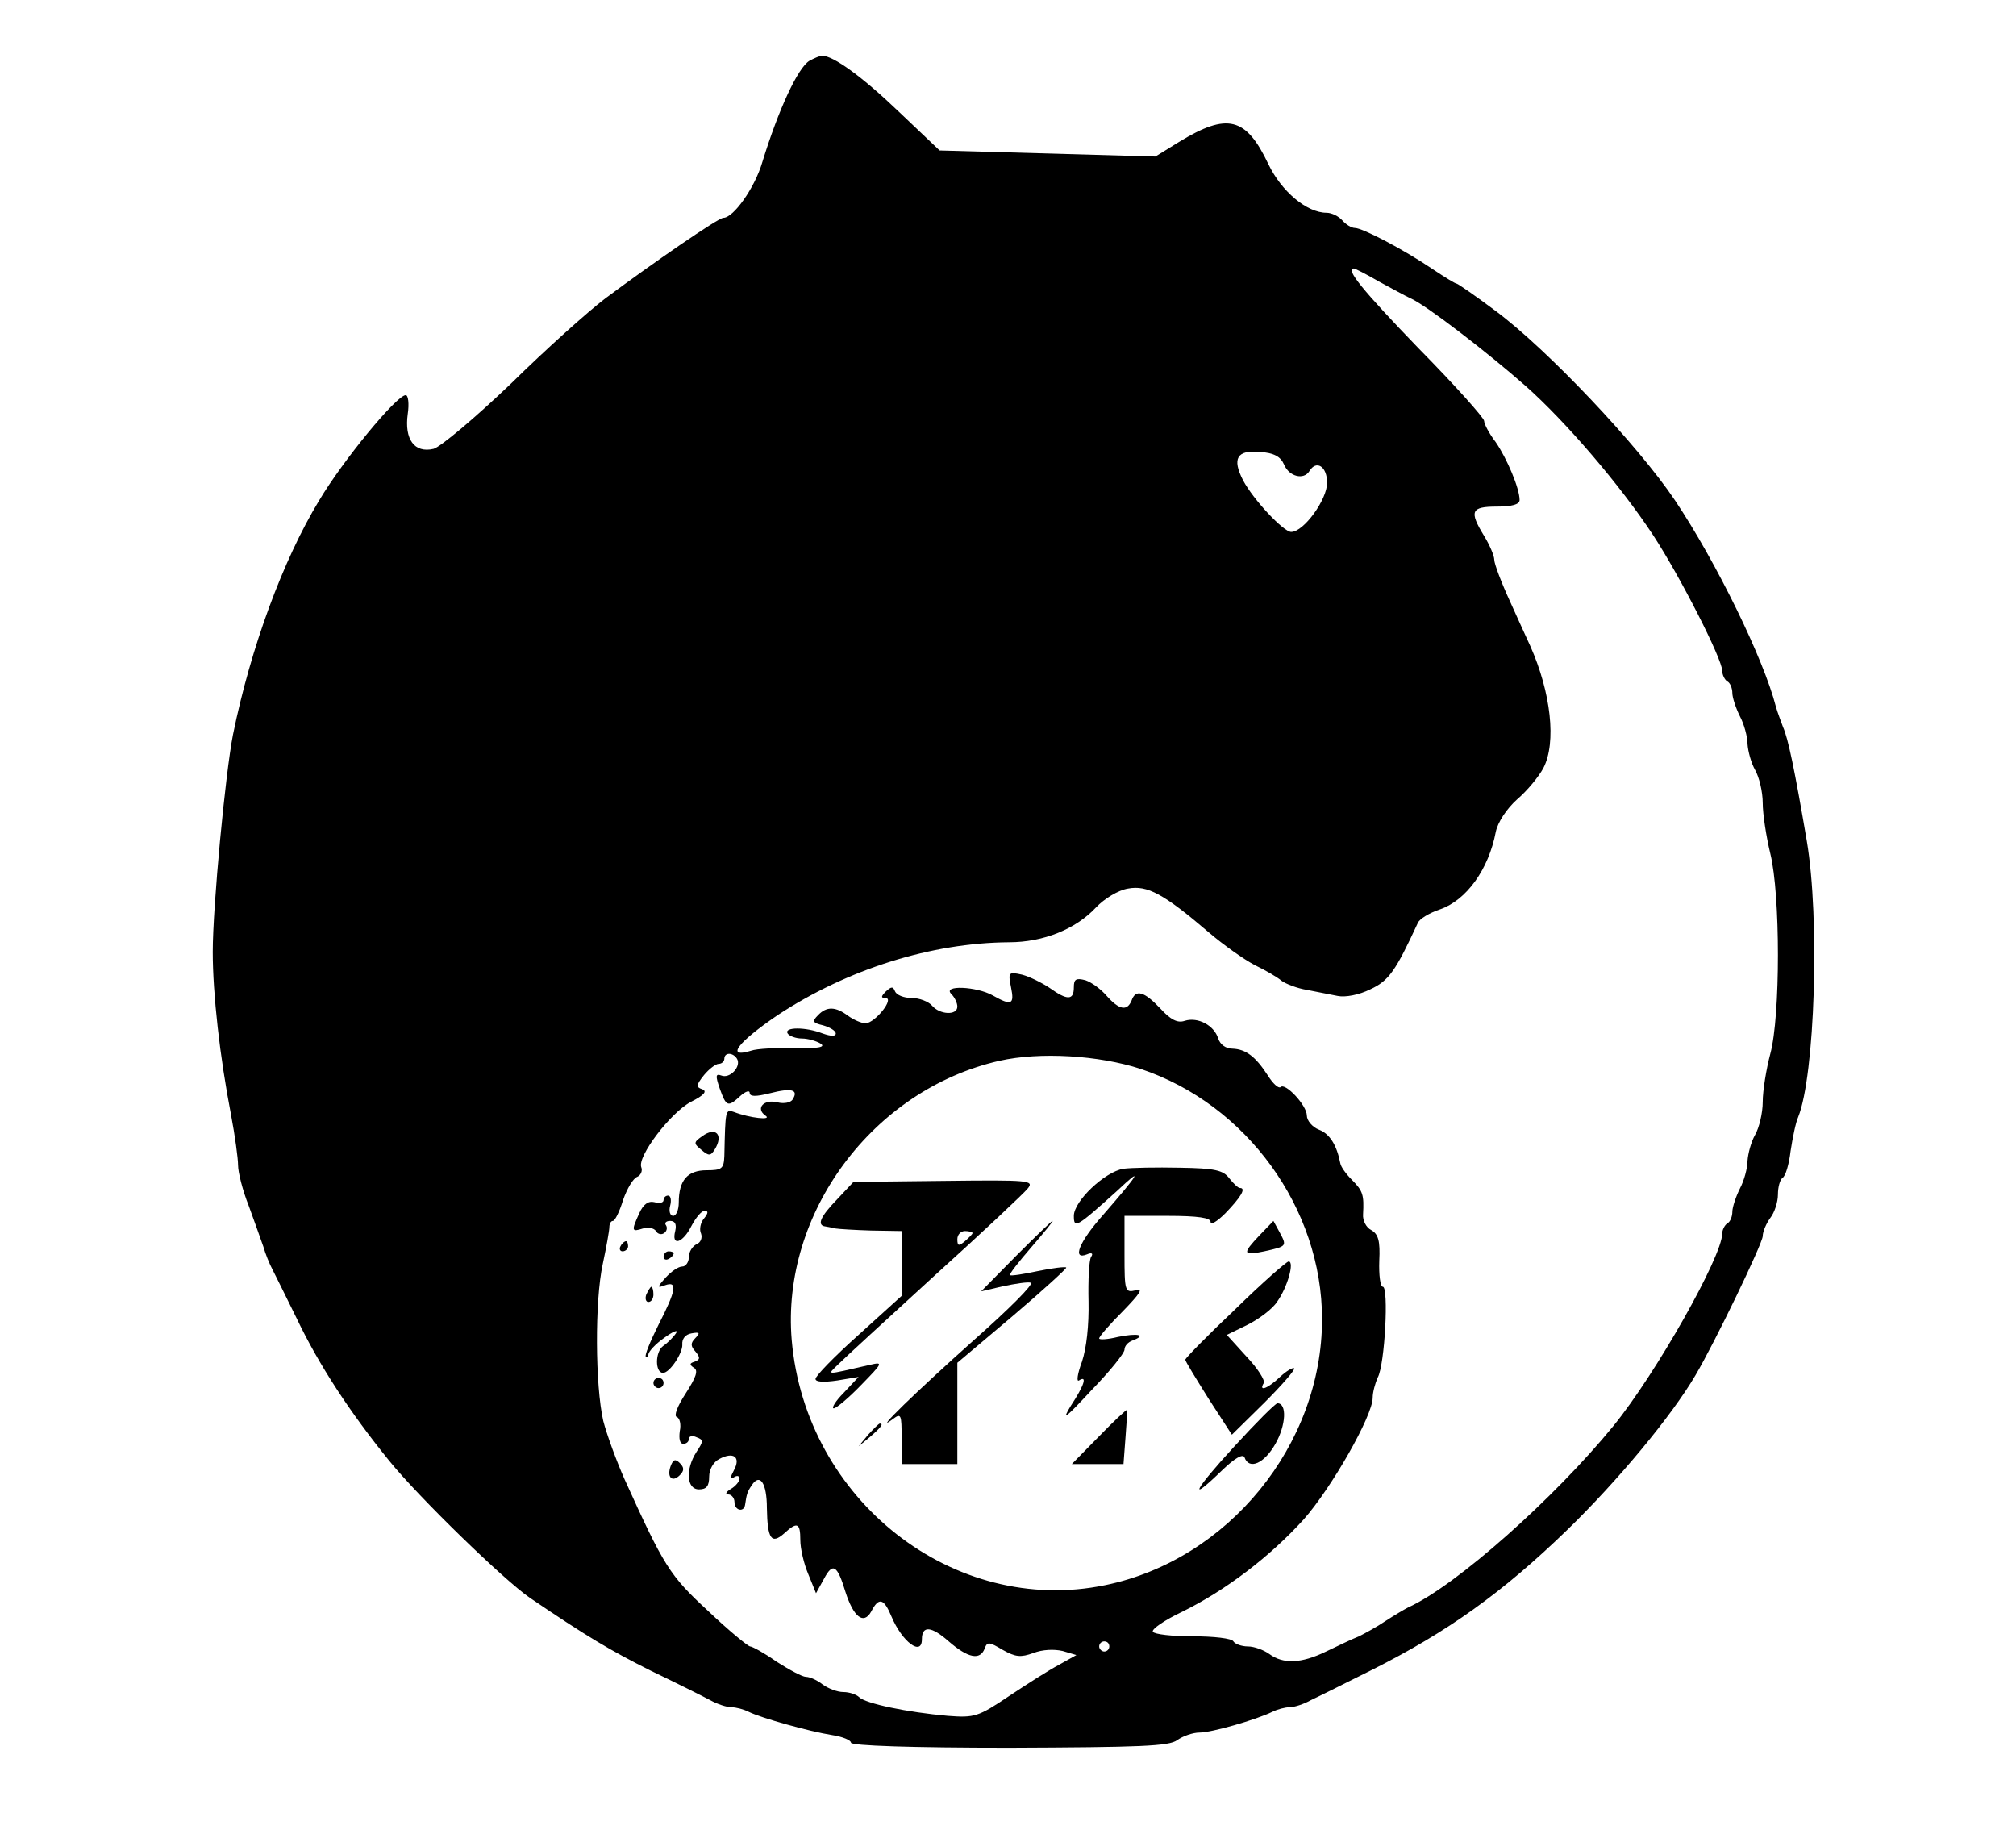 <?xml version="1.0" standalone="no"?>
<!DOCTYPE svg PUBLIC "-//W3C//DTD SVG 20010904//EN"
 "http://www.w3.org/TR/2001/REC-SVG-20010904/DTD/svg10.dtd">
<svg version="1.0" xmlns="http://www.w3.org/2000/svg"
 width="398pt" height="362pt" viewBox="0 0 398 362"
 preserveAspectRatio="xMidYMid meet">

<g transform="translate(0,362) scale(0.1,-0.1)"
fill="#000000" stroke="none">
<path d="M1598 3500 c-23 -14 -61 -96 -93 -200 -15 -51 -57 -110 -77 -110 -10
0 -139 -89 -233 -159 -33 -25 -117 -100 -186 -168 -70 -67 -139 -125 -153
-129 -38 -9 -58 19 -51 69 3 20 1 37 -4 37 -18 0 -124 -129 -171 -208 -71
-117 -135 -290 -170 -462 -15 -76 -40 -339 -40 -429 0 -83 14 -207 36 -321 8
-42 14 -87 14 -100 0 -14 9 -50 21 -80 11 -30 24 -67 29 -81 4 -14 12 -34 18
-45 5 -10 27 -54 48 -97 44 -92 105 -185 182 -280 59 -73 227 -236 278 -271
112 -76 159 -104 239 -144 50 -24 102 -50 117 -58 14 -8 33 -14 42 -14 9 0 24
-4 34 -9 24 -12 120 -39 165 -46 20 -3 37 -10 37 -15 0 -6 120 -10 313 -10
258 1 315 3 331 15 11 8 31 15 44 15 24 0 111 25 144 41 10 5 25 9 34 9 9 0
28 6 42 14 15 7 69 34 121 60 149 75 257 152 385 276 100 97 206 225 253 305
38 64 133 261 133 275 0 9 7 25 15 36 8 10 15 31 15 46 0 15 4 29 9 33 6 3 13
27 16 53 4 26 10 56 15 67 33 82 43 392 17 545 -24 141 -37 203 -47 225 -4 11
-11 29 -14 40 -24 94 -118 286 -199 407 -73 109 -252 298 -354 374 -40 30 -75
54 -77 54 -3 0 -24 13 -48 29 -56 38 -138 81 -153 81 -7 0 -18 7 -25 15 -7 8
-21 15 -31 15 -39 0 -89 42 -115 96 -44 93 -81 102 -176 44 l-47 -29 -213 6
-213 6 -80 76 c-73 70 -130 111 -152 111 -4 0 -16 -5 -25 -10z m1123 -435 c24
-13 53 -29 64 -34 30 -13 151 -106 227 -173 79 -70 187 -196 252 -295 53 -81
136 -244 136 -267 0 -8 5 -18 10 -21 6 -3 10 -14 10 -23 0 -9 7 -30 15 -46 8
-15 15 -40 15 -55 1 -14 7 -37 15 -51 8 -14 15 -43 15 -65 0 -22 7 -67 15
-100 20 -81 20 -321 0 -395 -8 -30 -15 -73 -15 -95 0 -22 -7 -51 -15 -65 -8
-14 -14 -37 -15 -51 0 -15 -7 -40 -15 -55 -8 -16 -15 -37 -15 -46 0 -9 -4 -20
-10 -23 -5 -3 -10 -13 -10 -20 0 -45 -131 -277 -215 -380 -116 -142 -310 -315
-405 -358 -8 -4 -28 -16 -45 -27 -16 -11 -40 -24 -52 -30 -13 -5 -42 -19 -65
-30 -49 -24 -85 -25 -112 -5 -11 8 -30 15 -42 15 -13 0 -26 5 -29 10 -3 6 -39
10 -80 10 -41 0 -76 4 -79 9 -3 5 23 23 59 40 85 42 172 108 239 182 54 61
136 204 136 240 0 11 5 29 10 40 14 25 22 179 10 179 -5 0 -8 23 -7 51 2 40
-2 53 -16 61 -10 5 -17 19 -16 31 2 38 0 46 -22 68 -12 12 -22 26 -23 33 -7
36 -21 58 -42 66 -13 5 -24 18 -24 28 0 20 -43 66 -52 56 -4 -3 -15 7 -25 23
-24 37 -43 52 -70 53 -13 0 -24 8 -28 20 -8 26 -40 43 -66 35 -14 -5 -28 2
-48 24 -32 34 -49 39 -57 16 -9 -22 -25 -18 -49 9 -11 13 -30 27 -42 31 -19 5
-23 2 -23 -14 0 -26 -13 -26 -48 -1 -15 10 -39 22 -54 26 -27 6 -28 5 -22 -25
7 -34 1 -37 -36 -16 -32 18 -100 21 -82 3 7 -7 12 -18 12 -25 0 -18 -35 -16
-50 2 -7 8 -25 15 -40 15 -16 0 -30 6 -33 13 -4 10 -7 10 -18 0 -10 -10 -10
-13 -1 -13 19 0 -20 -49 -39 -50 -8 0 -24 7 -35 15 -24 18 -42 19 -59 1 -12
-12 -11 -15 10 -20 14 -4 25 -11 25 -16 0 -6 -9 -6 -26 0 -33 13 -77 13 -69 0
3 -5 16 -10 28 -10 12 0 29 -5 37 -10 11 -7 -5 -10 -51 -9 -36 1 -75 -1 -86
-5 -52 -16 -26 17 52 70 138 91 304 143 457 144 68 0 132 26 172 69 16 17 44
34 63 37 38 7 70 -10 160 -87 28 -24 69 -53 90 -64 21 -10 45 -24 53 -31 8 -6
31 -15 50 -18 19 -4 47 -9 61 -12 15 -3 42 2 64 13 37 17 50 36 94 131 3 8 23
20 44 27 52 18 96 79 110 153 4 19 21 45 42 64 20 17 43 45 52 62 26 50 15
149 -26 241 -5 11 -23 50 -40 88 -17 37 -31 74 -31 82 0 8 -9 29 -20 47 -30
49 -26 58 25 58 29 0 45 4 45 13 0 23 -25 82 -47 114 -13 17 -23 36 -23 42 0
6 -58 71 -130 144 -110 114 -145 157 -127 157 2 0 24 -11 48 -25z m-186 -362
c10 -24 39 -31 50 -13 14 23 35 9 35 -23 0 -33 -46 -97 -71 -97 -15 0 -75 64
-95 102 -22 43 -12 60 33 56 28 -2 41 -9 48 -25z m-1080 -1173 c9 -15 -14 -40
-31 -33 -11 4 -12 0 -3 -26 13 -36 16 -37 41 -14 10 9 18 11 18 6 0 -8 12 -8
40 -1 43 11 57 7 45 -12 -4 -7 -18 -9 -30 -6 -27 7 -44 -12 -24 -26 15 -10
-31 -5 -62 7 -17 6 -17 4 -19 -87 -1 -25 -5 -28 -35 -28 -38 0 -55 -20 -55
-64 0 -14 -5 -26 -11 -26 -6 0 -9 9 -6 20 3 11 1 20 -4 20 -5 0 -9 -4 -9 -9 0
-5 -8 -7 -18 -4 -12 3 -22 -4 -30 -22 -16 -35 -15 -37 7 -30 11 3 22 1 26 -5
3 -6 11 -8 16 -4 5 3 7 10 4 15 -4 5 0 9 8 9 10 0 13 -7 10 -20 -8 -31 15 -24
32 10 9 17 20 30 26 30 8 0 7 -5 -1 -15 -7 -8 -10 -22 -6 -30 3 -9 -1 -18 -9
-21 -8 -4 -15 -15 -15 -25 0 -10 -6 -19 -13 -19 -8 0 -22 -10 -33 -22 -17 -19
-17 -21 -1 -15 25 9 22 -10 -13 -78 -16 -32 -28 -61 -25 -63 3 -3 5 -1 5 4 0
6 14 21 31 33 18 13 28 17 24 10 -5 -8 -17 -20 -26 -26 -16 -12 -16 -53 0 -53
13 0 39 39 38 56 -1 11 6 20 18 22 16 3 18 1 8 -9 -10 -10 -10 -16 0 -27 10
-12 9 -16 -2 -20 -10 -3 -10 -6 -1 -12 9 -5 4 -19 -16 -50 -17 -26 -24 -45
-18 -47 6 -2 9 -15 6 -28 -2 -15 0 -25 7 -25 6 0 11 4 11 10 0 5 7 7 15 3 14
-5 14 -8 0 -29 -22 -34 -20 -74 5 -74 15 0 20 7 20 25 0 14 8 29 20 35 28 15
43 4 29 -22 -8 -15 -8 -19 0 -14 6 4 11 3 11 -3 0 -5 -8 -15 -17 -20 -10 -6
-12 -11 -5 -11 6 0 12 -7 12 -15 0 -17 19 -21 21 -5 3 20 4 25 13 38 16 25 30
5 30 -45 1 -61 9 -72 34 -50 26 24 32 21 32 -13 0 -17 7 -47 16 -68 l15 -37
16 29 c17 32 26 27 42 -26 16 -50 36 -66 51 -39 15 29 25 26 40 -10 21 -50 60
-79 60 -45 0 28 19 26 53 -4 38 -33 62 -38 71 -14 5 14 9 13 36 -3 25 -14 35
-15 60 -6 18 7 41 8 58 4 l27 -8 -34 -19 c-19 -10 -63 -38 -99 -62 -61 -41
-68 -43 -121 -39 -79 7 -162 24 -175 37 -5 5 -19 10 -31 10 -12 0 -30 7 -41
15 -10 8 -25 15 -33 15 -7 0 -33 14 -58 30 -24 17 -48 30 -52 30 -4 0 -42 31
-83 70 -76 70 -87 88 -165 260 -16 36 -35 88 -42 115 -16 70 -17 237 -1 310 7
33 13 66 13 73 0 6 3 12 7 12 4 0 13 18 20 41 8 23 20 43 28 46 7 3 11 12 8
19 -8 21 57 107 98 129 26 13 33 21 22 25 -12 4 -12 8 4 28 10 12 23 22 29 22
6 0 11 5 11 10 0 13 17 13 25 0z m797 -20 c209 -70 358 -275 358 -494 0 -248
-185 -475 -428 -525 -299 -62 -592 168 -619 484 -21 250 160 494 410 551 80
18 196 11 279 -16z m-62 -1140 c0 -5 -4 -10 -10 -10 -5 0 -10 5 -10 10 0 6 5
10 10 10 6 0 10 -4 10 -10z"/>
<path d="M1386 1377 c-17 -12 -17 -14 -1 -27 14 -12 18 -12 26 1 18 29 2 46
-25 26z"/>
<path d="M1225 1160 c-3 -5 -1 -10 4 -10 6 0 11 5 11 10 0 6 -2 10 -4 10 -3 0
-8 -4 -11 -10z"/>
<path d="M1310 1139 c0 -5 5 -7 10 -4 6 3 10 8 10 11 0 2 -4 4 -10 4 -5 0 -10
-5 -10 -11z"/>
<path d="M1276 1065 c-3 -8 -1 -15 4 -15 6 0 10 7 10 15 0 8 -2 15 -4 15 -2 0
-6 -7 -10 -15z"/>
<path d="M1290 890 c0 -5 5 -10 10 -10 6 0 10 5 10 10 0 6 -4 10 -10 10 -5 0
-10 -4 -10 -10z"/>
<path d="M1324 726 c-8 -22 3 -33 18 -18 9 9 9 15 0 24 -9 9 -13 7 -18 -6z"/>
<path d="M2218 1313 c-37 -6 -98 -64 -98 -93 0 -26 5 -23 85 49 53 50 46 37
-28 -48 -47 -53 -61 -89 -31 -77 9 4 13 2 8 -5 -4 -7 -6 -46 -5 -88 1 -47 -4
-92 -13 -119 -9 -24 -11 -40 -6 -37 17 11 11 -9 -16 -50 -19 -31 -10 -24 40
30 37 38 66 74 66 81 0 7 7 15 16 18 29 11 10 15 -29 7 -20 -5 -37 -6 -37 -3
0 4 21 28 47 54 34 35 41 46 25 41 -21 -5 -22 -2 -22 71 l0 76 85 0 c61 0 85
-4 85 -12 0 -7 13 1 29 17 30 31 42 50 29 50 -4 0 -13 9 -21 19 -12 16 -28 20
-98 21 -46 1 -96 0 -111 -2z"/>
<path d="M1653 1253 c-34 -35 -41 -52 -23 -54 6 -1 15 -3 20 -4 6 -1 37 -3 70
-4 l60 -1 0 -64 0 -64 -85 -77 c-47 -42 -85 -81 -85 -87 0 -6 16 -7 43 -3 l42
7 -29 -31 c-17 -17 -25 -31 -20 -31 5 0 30 21 54 46 43 44 44 46 18 40 -92
-21 -85 -21 -63 1 11 11 97 90 190 175 94 85 176 162 184 172 13 16 3 17 -165
15 l-179 -2 -32 -34z m267 -67 c0 -2 -7 -9 -15 -16 -12 -10 -15 -10 -15 4 0 9
7 16 15 16 8 0 15 -2 15 -4z"/>
<path d="M2006 1141 l-69 -70 43 10 c24 5 49 9 55 7 7 -2 -43 -52 -112 -113
-111 -99 -205 -190 -160 -156 16 12 17 9 17 -38 l0 -51 55 0 55 0 0 100 0 100
109 92 c60 51 108 95 106 96 -2 2 -27 -1 -56 -7 -28 -6 -53 -10 -55 -8 -2 2
17 26 42 55 25 29 44 52 42 52 -2 0 -34 -31 -72 -69z"/>
<path d="M2487 1182 c-35 -37 -34 -41 9 -32 45 10 45 10 30 38 l-12 22 -27
-28z"/>
<path d="M2438 1035 c-54 -51 -98 -96 -98 -99 0 -3 21 -37 46 -77 l46 -71 64
63 c35 35 61 65 59 68 -3 2 -15 -5 -28 -17 -24 -23 -43 -30 -32 -12 3 5 -12
29 -34 52 l-39 43 41 20 c22 11 49 31 58 45 21 29 35 80 23 80 -5 -1 -53 -43
-106 -95z"/>
<path d="M2437 765 c-80 -87 -94 -115 -24 -47 25 24 41 33 44 25 9 -25 39 -12
61 27 21 37 23 80 4 80 -4 0 -42 -38 -85 -85z"/>
<path d="M2170 785 l-54 -55 51 0 51 0 4 53 c2 28 4 53 3 54 -1 1 -26 -22 -55
-52z"/>
<path d="M1714 788 l-19 -23 23 19 c21 18 27 26 19 26 -2 0 -12 -10 -23 -22z"/>
</g>
</svg>
